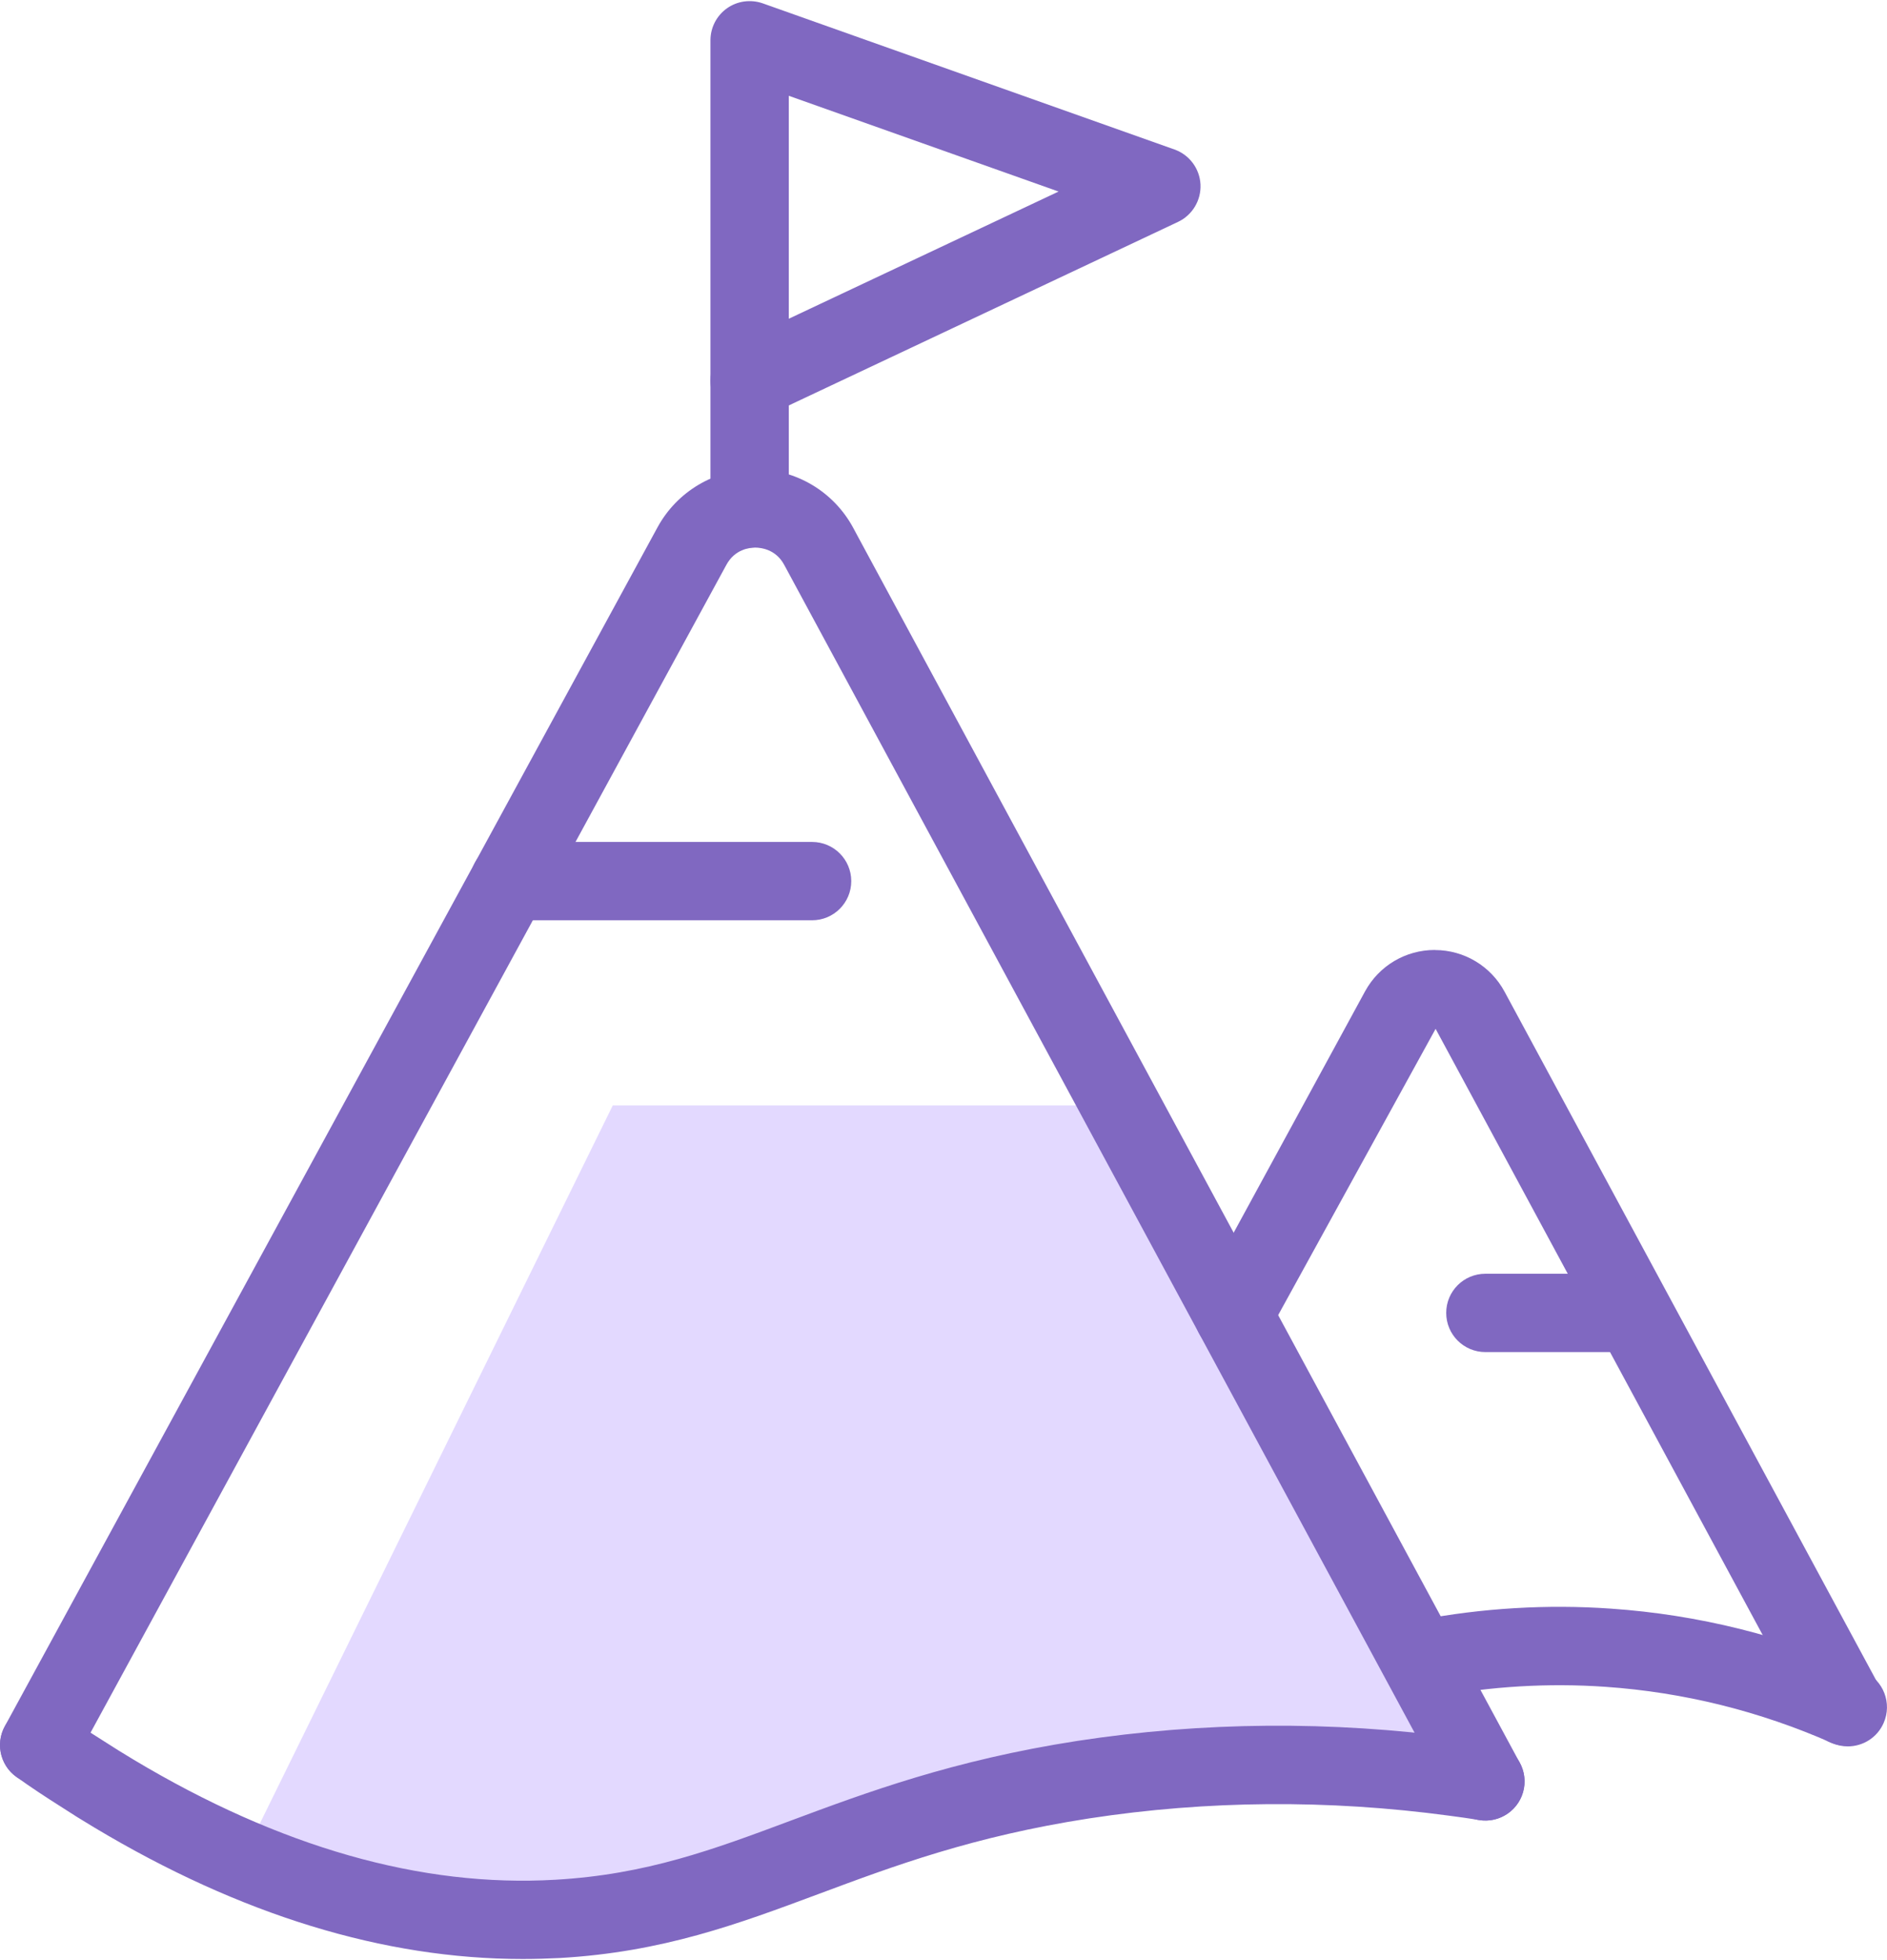 <?xml version="1.0" encoding="iso-8859-1"?>
<!-- Generator: Adobe Illustrator 16.0.0, SVG Export Plug-In . SVG Version: 6.00 Build 0)  -->
<!DOCTYPE svg PUBLIC "-//W3C//DTD SVG 1.1//EN" "http://www.w3.org/Graphics/SVG/1.1/DTD/svg11.dtd">
<svg version="1.1" id="&#x56FE;&#x5C42;_1" xmlns="http://www.w3.org/2000/svg" xmlns:xlink="http://www.w3.org/1999/xlink" x="0px"
	 y="0px" width="52px" height="54px" viewBox="0 0 52 54" style="enable-background:new 0 0 52 54;" xml:space="preserve">
<g>
	<g>
		<path style="fill:#E3D9FF;" d="M6.535,51.51l10.351-21.056h13.767l9.987,18.082c0,0-5.521-0.437-8.522-0.026
			c-2.999,0.412-6.714,1.649-10.323,2.798C18.187,52.458,11.769,54.333,6.535,51.51z"/>
	</g>
	<g>
		<g>
			<path style="fill:#8068C1;" d="M20.657,15.088c-0.596,0-1.079-0.482-1.079-1.079v-3.524c0-0.596,0.483-1.08,1.079-1.08
				s1.08,0.483,1.08,1.08v3.524C21.737,14.605,21.253,15.088,20.657,15.088z"/>
		</g>
		<g>
			<path style="fill:#8068C1;" d="M20.657,11.565c-0.202,0-0.401-0.057-0.577-0.168c-0.313-0.199-0.502-0.542-0.502-0.912V1.11
				c0-0.351,0.17-0.679,0.456-0.882c0.285-0.202,0.654-0.251,0.984-0.136l11.346,4.026c0.412,0.146,0.696,0.527,0.718,0.963
				c0.021,0.437-0.223,0.844-0.617,1.031l-11.346,5.349C20.971,11.53,20.814,11.565,20.657,11.565z M21.737,2.639v6.142l7.434-3.504
				L21.737,2.639z"/>
		</g>
		<g>
			<path style="fill:#8068C1;" d="M50.864,48.092c-0.384,0-0.756-0.206-0.95-0.566L39.561,28.344l-4.619,8.396
				c-0.284,0.523-0.942,0.716-1.465,0.432c-0.524-0.286-0.716-0.94-0.432-1.465l4.573-8.398c0.384-0.703,1.117-1.138,1.918-1.138
				c0.002,0,0.005,0,0.009,0.002c0.803,0.001,1.538,0.443,1.917,1.149l10.352,19.177c0.283,0.523,0.087,1.18-0.437,1.462
				C51.214,48.049,51.037,48.092,50.864,48.092z"/>
		</g>
		<g>
			<path style="fill:#8068C1;" d="M40.933,50.154c-0.385,0.001-0.756-0.205-0.951-0.566L21.609,15.559
				c-0.23-0.425-0.633-0.471-0.796-0.473h0c-0.162,0-0.563,0.047-0.795,0.473L2.026,48.595c-0.287,0.521-0.942,0.713-1.467,0.426
				c-0.522-0.287-0.712-0.942-0.426-1.465l1.395-2.561l16.592-30.469c0.538-0.986,1.57-1.599,2.692-1.599c0.001,0,0.002,0,0.002,0
				c1.126,0.002,2.158,0.618,2.695,1.609l0.131,0.244l18.24,33.782c0.284,0.525,0.089,1.18-0.437,1.464
				C41.281,50.113,41.105,50.154,40.933,50.154z"/>
		</g>
		<g>
			<path style="fill:#8068C1;" d="M14.401,53.969c-3.819,0-7.782-1.214-11.795-3.618c-0.329-0.196-0.634-0.386-0.938-0.585
				c-0.396-0.251-0.804-0.516-1.219-0.816c-0.483-0.348-0.593-1.022-0.244-1.506c0.348-0.483,1.021-0.594,1.508-0.244
				c0.377,0.272,0.748,0.515,1.12,0.749c0.294,0.19,0.576,0.366,0.843,0.525c4.036,2.417,7.938,3.527,11.625,3.312
				c2.51-0.143,4.357-0.832,6.494-1.63c2.093-0.779,4.466-1.664,7.892-2.195c3.454-0.529,6.993-0.558,10.526-0.082
				c0.312,0.041,0.611,0.083,0.902,0.134c0.588,0.099,0.983,0.658,0.883,1.246s-0.659,0.981-1.247,0.882
				c-0.264-0.046-0.536-0.083-0.824-0.121c-3.331-0.448-6.663-0.422-9.911,0.076c-3.207,0.496-5.371,1.305-7.465,2.085
				c-2.207,0.822-4.29,1.6-7.126,1.761C15.083,53.959,14.742,53.969,14.401,53.969z"/>
		</g>
		<g>
			<path style="fill:#8068C1;" d="M50.92,48.112c-0.146,0-0.294-0.03-0.436-0.092c-1.989-0.879-4.089-1.399-6.239-1.549
				c-1.575-0.11-3.172-0.014-4.734,0.281c-0.587,0.111-1.151-0.275-1.263-0.86c-0.11-0.586,0.274-1.15,0.86-1.261
				c1.745-0.331,3.526-0.437,5.286-0.314c2.401,0.166,4.742,0.747,6.961,1.728c0.546,0.24,0.793,0.879,0.552,1.423
				C51.73,47.872,51.334,48.112,50.92,48.112z"/>
		</g>
		<g>
			<path style="fill:#8068C1;" d="M22.379,25.353h-8.34c-0.596,0-1.08-0.482-1.08-1.079c0-0.596,0.483-1.079,1.08-1.079h8.34
				c0.595,0,1.079,0.483,1.079,1.079C23.458,24.871,22.974,25.353,22.379,25.353z"/>
		</g>
		<g>
			<path style="fill:#8068C1;" d="M44.633,37.249h-3.7c-0.598,0-1.08-0.483-1.08-1.079c0-0.597,0.482-1.079,1.08-1.079h3.7
				c0.597,0,1.08,0.482,1.08,1.079C45.713,36.766,45.229,37.249,44.633,37.249z"/>
		</g>
	</g>
</g>
</svg>
